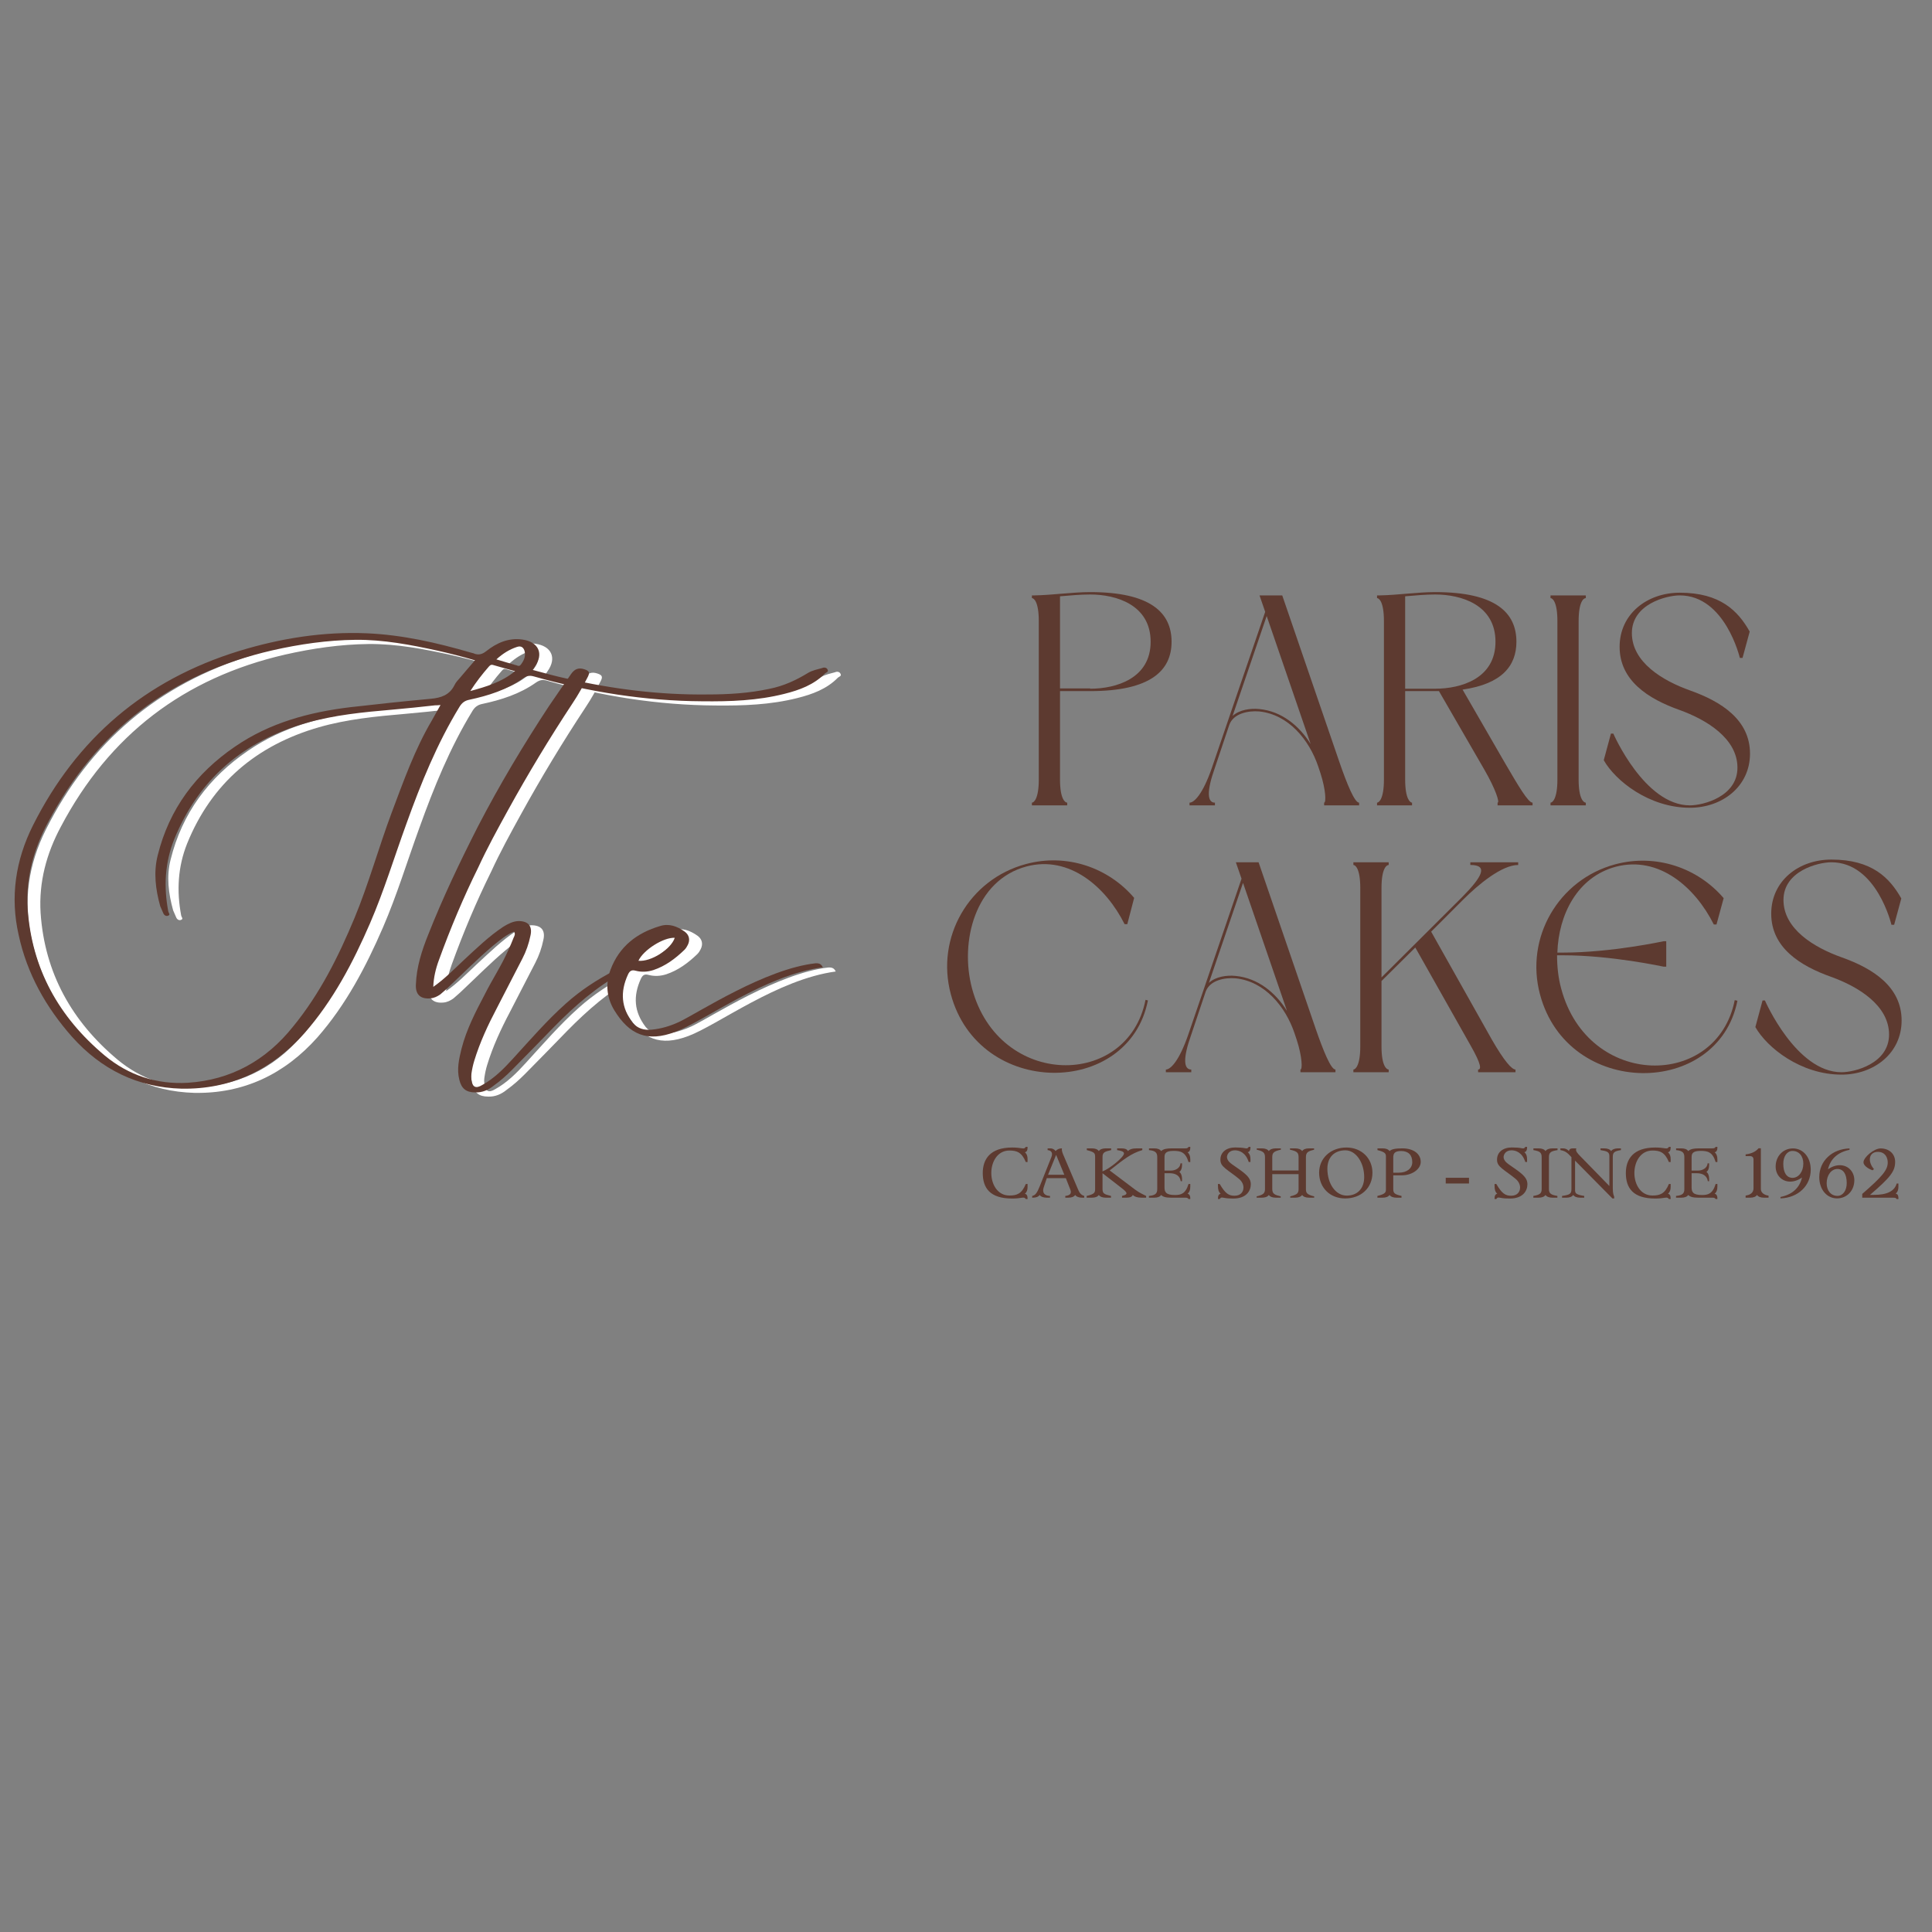 <svg xmlns="http://www.w3.org/2000/svg" width="375" viewBox="0 0 375 375" height="375" version="1.0"><rect x="0" y="0" width="375" height="375" fill="#808080" stroke="none"/><g fill="#5D3A30"><g><g><path d="M 8.594 -0.523 C 8.188 -0.523 7.199 -1.219 7.199 -4.992 L 7.199 -22.176 L 13.062 -22.176 C 24.789 -22.176 28.852 -26.184 28.852 -31.754 C 28.852 -37.387 24.789 -41.395 13.062 -41.395 C 9.695 -41.395 5.688 -40.812 2.266 -40.754 L 1.742 -40.754 L 1.742 -40.23 C 2.09 -40.23 3.078 -39.594 3.078 -35.762 L 3.078 -4.992 C 3.078 -1.219 2.09 -0.523 1.742 -0.523 L 1.742 0 L 8.594 0 Z M 7.199 -22.699 L 7.199 -40.578 C 9.23 -40.754 11.203 -40.93 13.062 -40.93 C 18.055 -40.93 24.789 -38.953 24.789 -31.754 C 24.789 -24.613 18.055 -22.641 13.062 -22.641 L 13.062 -22.699 Z M 7.199 -22.699" transform="translate(198.55 156.32)"/></g></g></g><g fill="#5D3A30"><g><g><path d="M 27.168 -6.211 C 28.215 -2.961 28.273 -0.523 27.867 -0.523 L 27.867 0 L 34.66 0 L 34.66 -0.523 C 33.789 -0.523 32.336 -4.062 30.828 -8.418 L 19.738 -40.754 L 15.328 -40.754 L 16.43 -37.562 L 6.094 -7.316 C 4.297 -2.09 2.613 -0.523 1.742 -0.523 L 1.742 0 L 6.676 0 L 6.676 -0.523 C 5.168 -0.523 5.051 -2.73 6.617 -7.141 L 9.461 -15.617 C 10.277 -17.879 13.18 -18.402 15.27 -18.23 C 20.957 -17.648 24.965 -12.715 26.703 -7.605 Z M 16.719 -36.75 L 25.254 -11.902 C 23.047 -15.441 19.621 -18.285 15.27 -18.695 C 13.586 -18.867 11.438 -18.578 10.102 -17.359 Z M 16.719 -36.75" transform="translate(229.143 156.32)"/></g></g></g><g fill="#5D3A30"><g><g><path d="M 18.344 -22.469 C 26.008 -23.57 28.793 -27.109 28.793 -31.754 C 28.793 -37.387 24.789 -41.395 13.004 -41.395 C 9.637 -41.395 5.688 -40.812 2.266 -40.754 L 1.742 -40.754 L 1.742 -40.23 C 2.09 -40.23 3.078 -39.594 3.078 -35.762 L 3.078 -4.992 C 3.078 -1.219 2.09 -0.523 1.742 -0.523 L 1.742 0 L 8.535 0 L 8.535 -0.523 C 8.188 -0.523 7.199 -1.219 7.199 -4.992 L 7.199 -22.176 L 13.758 -22.176 L 22.582 -6.91 C 24.73 -3.191 25.602 -0.523 25.137 -0.523 L 25.137 0 L 31.93 0 L 31.93 -0.523 C 31.059 -0.523 29.145 -3.832 26.59 -8.188 Z M 7.199 -40.578 C 9.23 -40.754 11.203 -40.93 13.004 -40.93 C 18.055 -40.93 24.73 -38.953 24.73 -31.754 C 24.73 -24.613 18.055 -22.641 13.004 -22.641 L 7.199 -22.641 Z M 7.199 -40.578" transform="translate(265.542 156.32)"/></g></g></g><g fill="#5D3A30"><g><g><path d="M 8.594 -40.754 L 1.742 -40.754 L 1.742 -40.23 C 2.09 -40.23 3.078 -39.594 3.078 -35.762 L 3.078 -4.992 C 3.078 -1.219 2.09 -0.523 1.742 -0.523 L 1.742 0 L 8.594 0 L 8.594 -0.523 C 8.188 -0.523 7.199 -1.219 7.199 -4.992 L 7.199 -35.762 C 7.199 -39.594 8.188 -40.23 8.594 -40.23 Z M 8.594 -40.754" transform="translate(299.213 156.32)"/></g></g></g><g fill="#5D3A30"><g><g><path d="M 18.461 0.465 C 24.73 0.465 30.129 -3.656 30.129 -10.043 C 30.129 -16.602 24.559 -20.145 18.52 -22.293 C 13.121 -24.207 7.199 -27.809 7.199 -33.438 C 7.199 -39.07 13.934 -40.754 16.488 -40.754 C 25.312 -40.754 28.156 -28.621 28.156 -28.621 L 28.68 -28.621 L 30.07 -33.73 C 27.809 -37.734 24.383 -41.277 16.488 -41.277 C 10.16 -41.277 4.82 -37.156 4.82 -30.77 C 4.82 -24.207 10.391 -20.668 16.43 -18.52 C 21.77 -16.602 27.691 -12.945 27.691 -7.316 C 27.691 -1.684 21.016 0 18.461 0 C 9.637 0 3.598 -13.934 3.598 -13.934 L 3.137 -13.934 L 1.742 -8.766 C 4.004 -4.762 10.566 0.465 18.461 0.465 Z M 18.461 0.465" transform="translate(309.546 156.32)"/></g></g></g><g fill="#5D3A30"><g><g><path d="M 2.496 -15.152 C 7.895 5.051 37.039 4.934 40.754 -13.934 L 40.289 -14.051 C 36.863 3.25 11.844 3.191 6.617 -16.254 C 4.18 -25.312 7.199 -37.27 17.184 -39.941 C 25.543 -42.148 32.625 -35.934 36.227 -28.738 L 36.75 -28.738 L 38.082 -33.844 C 33.09 -39.711 25.02 -42.555 17.066 -40.406 C 6.039 -37.445 -0.465 -26.184 2.496 -15.152 Z M 2.496 -15.152" transform="translate(182.057 208.12)"/></g></g></g><g fill="#5D3A30"><g><g><path d="M 27.168 -6.211 C 28.215 -2.961 28.273 -0.523 27.867 -0.523 L 27.867 0 L 34.66 0 L 34.66 -0.523 C 33.789 -0.523 32.336 -4.062 30.828 -8.418 L 19.738 -40.754 L 15.328 -40.754 L 16.43 -37.562 L 6.094 -7.316 C 4.297 -2.09 2.613 -0.523 1.742 -0.523 L 1.742 0 L 6.676 0 L 6.676 -0.523 C 5.168 -0.523 5.051 -2.73 6.617 -7.141 L 9.461 -15.617 C 10.277 -17.879 13.18 -18.402 15.27 -18.23 C 20.957 -17.648 24.965 -12.715 26.703 -7.605 Z M 16.719 -36.75 L 25.254 -11.902 C 23.047 -15.441 19.621 -18.285 15.27 -18.695 C 13.586 -18.867 11.438 -18.578 10.102 -17.359 Z M 16.719 -36.75" transform="translate(224.551 208.12)"/></g></g></g><g fill="#5D3A30"><g><g><path d="M 16.836 -27.285 L 23.105 -33.555 C 25.949 -36.398 30.535 -40.23 33.73 -40.23 L 33.73 -40.754 L 24.441 -40.754 L 24.441 -40.23 C 27.98 -40.23 26.762 -37.969 22.875 -34.02 L 7.199 -18.402 L 7.199 -35.762 C 7.199 -39.594 8.188 -40.23 8.594 -40.23 L 8.594 -40.754 L 1.742 -40.754 L 1.742 -40.23 C 2.09 -40.23 3.078 -39.594 3.078 -35.762 L 3.078 -4.992 C 3.078 -1.219 2.09 -0.523 1.742 -0.523 L 1.742 0 L 8.594 0 L 8.594 -0.523 C 8.188 -0.523 7.199 -1.219 7.199 -4.992 L 7.199 -17.707 L 13.758 -24.207 L 24.441 -5.281 C 26.703 -1.336 26.531 -0.523 25.949 -0.523 L 25.949 0 L 33.207 0 L 33.207 -0.523 C 32.512 -0.523 31.059 -2.09 28.621 -6.328 Z M 16.836 -27.285" transform="translate(260.95 208.12)"/></g></g></g><g fill="#5D3A30"><g><g><path d="M 2.496 -15.094 C 7.895 5.109 37.039 4.992 40.812 -13.875 L 40.289 -13.992 C 36.863 3.309 11.844 3.25 6.617 -16.195 C 6.039 -18.285 5.805 -20.492 5.805 -22.699 L 7.023 -22.699 C 16.312 -22.699 26.473 -20.492 26.473 -20.492 L 26.996 -20.492 L 26.996 -25.426 L 26.473 -25.426 C 26.473 -25.426 16.312 -23.223 7.023 -23.223 L 5.863 -23.223 C 6.094 -30.535 9.695 -37.852 17.184 -39.883 C 25.602 -42.09 32.625 -35.879 36.227 -28.68 L 36.75 -28.68 L 38.141 -33.789 C 33.148 -39.652 25.02 -42.496 17.066 -40.348 C 6.094 -37.387 -0.465 -26.125 2.496 -15.094 Z M 2.496 -15.094" transform="translate(296.42 208.12)"/></g></g></g><g fill="#5D3A30"><g><g><path d="M 18.461 0.465 C 24.73 0.465 30.129 -3.656 30.129 -10.043 C 30.129 -16.602 24.559 -20.145 18.52 -22.293 C 13.121 -24.207 7.199 -27.809 7.199 -33.438 C 7.199 -39.07 13.934 -40.754 16.488 -40.754 C 25.312 -40.754 28.156 -28.621 28.156 -28.621 L 28.68 -28.621 L 30.07 -33.73 C 27.809 -37.734 24.383 -41.277 16.488 -41.277 C 10.16 -41.277 4.82 -37.156 4.82 -30.77 C 4.82 -24.207 10.391 -20.668 16.43 -18.52 C 21.77 -16.602 27.691 -12.945 27.691 -7.316 C 27.691 -1.684 21.016 0 18.461 0 C 9.637 0 3.598 -13.934 3.598 -13.934 L 3.137 -13.934 L 1.742 -8.766 C 4.004 -4.762 10.566 0.465 18.461 0.465 Z M 18.461 0.465" transform="translate(338.973 208.12)"/></g></g></g><g fill="#FFF"><g><g><path d="M 13.195 3.434 C 18.859 9.762 25.906 13.254 34.402 13.496 C 43.98 13.676 51.934 9.883 58.32 2.711 C 63.863 -3.613 67.719 -10.965 71.035 -18.617 C 73.746 -24.883 75.734 -31.449 78.082 -37.898 C 80.914 -45.789 84.047 -53.5 88.387 -60.609 C 88.867 -61.395 89.41 -61.816 90.312 -61.996 C 93.988 -62.781 97.605 -63.926 100.738 -66.152 C 101.461 -66.637 102.004 -66.758 102.848 -66.516 C 113.512 -63.504 124.414 -61.758 135.562 -61.695 C 140.926 -61.637 146.227 -61.816 151.469 -63.141 C 154.359 -63.863 157.191 -64.891 159.359 -67.117 C 159.602 -67.301 160.082 -67.418 159.844 -67.84 C 159.66 -68.262 159.18 -68.324 158.758 -68.141 C 157.914 -67.902 156.949 -67.719 156.105 -67.238 C 153.758 -65.793 151.285 -64.648 148.516 -64.105 C 144.598 -63.262 140.621 -63.02 136.586 -63.02 C 127.367 -62.902 118.211 -64.047 109.234 -66.094 C 107.004 -66.574 104.836 -67.18 102.605 -67.781 C 102.785 -68.023 102.848 -68.141 102.965 -68.324 C 104.836 -70.914 103.75 -73.262 100.559 -73.684 C 97.906 -74.047 95.617 -73.023 93.629 -71.457 C 92.723 -70.734 92 -70.613 91.039 -71.035 C 90.855 -71.094 90.676 -71.094 90.555 -71.156 C 83.93 -73.082 77.301 -74.59 70.434 -74.891 C 61.938 -75.25 53.684 -73.926 45.609 -71.457 C 27.414 -65.852 14.098 -54.527 5.602 -37.598 C 2.23 -30.848 1.145 -23.738 2.832 -16.328 C 4.457 -8.797 8.133 -2.289 13.195 3.434 Z M 99.531 -72.238 C 100.375 -72.539 100.859 -72.117 101.039 -71.395 C 101.281 -70.371 100.859 -69.527 100.254 -68.746 C 100.074 -68.562 99.895 -68.504 99.652 -68.625 C 98.328 -68.984 97.004 -69.406 95.555 -69.828 C 96.82 -70.973 98.086 -71.758 99.531 -72.238 Z M 94.109 -68.445 C 94.289 -68.625 94.473 -68.867 94.895 -68.746 C 96.219 -68.383 97.605 -67.961 99.172 -67.539 C 96.52 -65.371 93.566 -64.527 90.496 -63.684 C 91.578 -65.371 92.785 -66.938 94.109 -68.445 Z M 8.496 -38.137 C 17.895 -55.973 32.414 -67.059 52.055 -71.578 C 57.359 -72.781 62.781 -73.566 68.203 -73.625 C 73.625 -73.684 78.926 -72.66 84.168 -71.516 C 86.578 -70.973 88.93 -70.371 91.398 -69.648 C 90.375 -68.445 89.41 -67.359 88.508 -66.273 C 88.145 -65.852 87.664 -65.371 87.422 -64.828 C 86.457 -62.902 84.832 -62.359 82.781 -62.176 C 77.602 -61.695 72.422 -61.152 67.238 -60.551 C 59.227 -59.586 51.574 -57.539 44.824 -52.898 C 37.234 -47.719 32.055 -40.789 29.824 -31.812 C 28.98 -28.5 29.402 -25.184 30.305 -21.93 C 30.488 -21.449 30.727 -21.027 30.906 -20.547 C 31.09 -20.125 31.512 -19.883 31.934 -20.125 C 32.293 -20.305 31.934 -20.605 31.871 -20.906 C 30.969 -25.668 31.211 -30.367 33.016 -34.883 C 37.777 -46.633 46.512 -53.984 58.621 -57.477 C 64.105 -59.043 69.707 -59.586 75.371 -60.07 C 78.145 -60.309 80.914 -60.609 83.688 -60.914 C 83.988 -60.914 84.289 -60.914 84.711 -60.973 C 84.109 -59.887 83.566 -58.926 83.023 -57.961 C 79.711 -52.355 77.543 -46.211 75.25 -40.125 C 72.723 -33.379 70.793 -26.328 68.023 -19.641 C 64.891 -12.109 61.273 -4.879 56.094 1.445 C 50.852 8.012 44.043 11.809 35.668 12.352 C 29.645 12.711 24.16 10.906 19.52 7.051 C 10.664 -0.363 5.363 -9.762 4.578 -21.449 C 4.219 -27.414 5.723 -32.957 8.496 -38.137 Z M 8.496 -38.137" transform="translate(3.3 198.629)"/></g></g></g><g fill="#FFF"><g><g><path d="M 36.691 -9.398 C 33.316 -7.652 30.184 -5.602 27.352 -3.074 C 23.617 0.242 20.363 4.035 16.992 7.711 C 15.242 9.641 13.375 11.508 11.086 12.773 C 9.82 13.555 9.156 13.195 8.977 11.809 C 8.918 11.387 8.918 10.965 8.977 10.543 C 9.098 9.699 9.277 8.855 9.52 8.074 C 10.605 4.52 12.172 1.145 13.918 -2.168 C 15.543 -5.363 17.23 -8.555 18.859 -11.75 C 19.582 -13.133 20.125 -14.699 20.426 -16.207 C 20.848 -18.074 20.004 -19.039 18.074 -19.039 C 16.992 -18.98 16.086 -18.496 15.184 -17.953 C 12.352 -16.086 9.883 -13.676 7.41 -11.387 C 5.543 -9.641 3.734 -7.773 1.566 -6.266 C 1.625 -8.074 2.047 -9.82 2.652 -11.449 C 4.879 -17.594 7.41 -23.617 10.301 -29.461 C 12.051 -33.258 14.039 -36.871 16.027 -40.488 C 19.941 -47.598 24.16 -54.586 28.617 -61.336 C 29.703 -62.961 30.668 -64.707 31.57 -66.457 C 31.992 -67.301 31.812 -67.602 30.906 -67.902 C 29.824 -68.262 29.039 -68.023 28.316 -66.996 C 26.871 -64.891 25.426 -62.84 24.039 -60.793 C 19.039 -53.199 14.398 -45.43 10.242 -37.414 C 6.746 -30.547 3.434 -23.617 0.602 -16.449 C -0.664 -13.316 -1.688 -10.121 -1.809 -6.746 C -1.93 -4.758 -0.902 -3.855 1.023 -4.035 C 1.746 -4.098 2.352 -4.398 2.953 -4.82 C 3.555 -5.363 4.156 -5.844 4.699 -6.387 C 7.531 -9.039 10.242 -11.809 13.195 -14.277 C 14.461 -15.305 15.727 -16.387 17.23 -16.992 C 17.531 -16.57 17.352 -16.207 17.172 -15.844 C 16.871 -15.062 16.508 -14.219 16.148 -13.438 C 14.82 -10.422 13.016 -7.711 11.566 -4.82 C 9.762 -1.387 8.012 1.988 7.051 5.723 C 6.566 7.711 6.086 9.699 6.629 11.809 C 7.051 13.496 7.953 14.219 9.699 14.219 C 11.086 14.277 12.289 13.738 13.316 12.895 C 14.582 11.988 15.727 10.965 16.809 9.883 C 19.582 7.051 22.352 4.277 25.125 1.387 C 29.039 -2.59 33.199 -6.207 38.078 -8.918 C 38.379 -9.098 38.801 -9.219 38.68 -9.699 C 37.715 -9.883 37.715 -9.883 36.691 -9.398 Z M 36.691 -9.398" transform="translate(85.042 198.629)"/></g></g></g><g fill="#FFF"><g><g><path d="M 11.566 2.469 C 17.23 0.363 28.918 -8.555 40.188 -10.062 C 39.824 -10.844 39.281 -10.844 38.801 -10.844 C 28.98 -9.762 16.086 -1.266 12.289 0.543 C 10.605 1.324 8.855 1.867 6.93 2.047 C 5.543 2.168 4.277 1.867 3.312 0.723 C 1.023 -2.23 0.844 -5.301 2.352 -8.617 C 2.652 -9.277 3.012 -9.641 3.855 -9.398 C 5 -9.098 6.145 -9.156 7.289 -9.52 C 9.641 -10.301 11.566 -11.75 13.316 -13.438 C 13.617 -13.738 13.797 -14.039 13.977 -14.398 C 14.461 -15.363 14.277 -16.328 13.375 -16.992 C 11.93 -18.016 10.363 -18.617 8.617 -18.074 C 4.098 -16.75 0.664 -14.098 -1.023 -9.578 C -2.047 -6.809 -1.746 -4.156 -0.301 -1.746 C 2.652 3.074 6.145 4.52 11.566 2.469 Z M 11.449 -15.785 C 10.723 -13.555 6.809 -11.086 4.398 -11.328 C 5.363 -13.438 9.277 -15.906 11.449 -15.785 Z M 11.449 -15.785" transform="translate(122.028 198.629)"/></g></g></g><g fill="#5D3A30"><g><g><path d="M 13.195 3.434 C 18.859 9.762 25.906 13.254 34.402 13.496 C 43.98 13.676 51.934 9.883 58.32 2.711 C 63.863 -3.613 67.719 -10.965 71.035 -18.617 C 73.746 -24.883 75.734 -31.449 78.082 -37.898 C 80.914 -45.789 84.047 -53.5 88.387 -60.609 C 88.867 -61.395 89.41 -61.816 90.312 -61.996 C 93.988 -62.781 97.605 -63.926 100.738 -66.152 C 101.461 -66.637 102.004 -66.758 102.848 -66.516 C 113.512 -63.504 124.414 -61.758 135.562 -61.695 C 140.926 -61.637 146.227 -61.816 151.469 -63.141 C 154.359 -63.863 157.191 -64.891 159.359 -67.117 C 159.602 -67.301 160.082 -67.418 159.844 -67.84 C 159.66 -68.262 159.18 -68.324 158.758 -68.141 C 157.914 -67.902 156.949 -67.719 156.105 -67.238 C 153.758 -65.793 151.285 -64.648 148.516 -64.105 C 144.598 -63.262 140.621 -63.02 136.586 -63.02 C 127.367 -62.902 118.211 -64.047 109.234 -66.094 C 107.004 -66.574 104.836 -67.18 102.605 -67.781 C 102.785 -68.023 102.848 -68.141 102.965 -68.324 C 104.836 -70.914 103.75 -73.262 100.559 -73.684 C 97.906 -74.047 95.617 -73.023 93.629 -71.457 C 92.723 -70.734 92 -70.613 91.039 -71.035 C 90.855 -71.094 90.676 -71.094 90.555 -71.156 C 83.93 -73.082 77.301 -74.59 70.434 -74.891 C 61.938 -75.25 53.684 -73.926 45.609 -71.457 C 27.414 -65.852 14.098 -54.527 5.602 -37.598 C 2.23 -30.848 1.145 -23.738 2.832 -16.328 C 4.457 -8.797 8.133 -2.289 13.195 3.434 Z M 99.531 -72.238 C 100.375 -72.539 100.859 -72.117 101.039 -71.395 C 101.281 -70.371 100.859 -69.527 100.254 -68.746 C 100.074 -68.562 99.895 -68.504 99.652 -68.625 C 98.328 -68.984 97.004 -69.406 95.555 -69.828 C 96.82 -70.973 98.086 -71.758 99.531 -72.238 Z M 94.109 -68.445 C 94.289 -68.625 94.473 -68.867 94.895 -68.746 C 96.219 -68.383 97.605 -67.961 99.172 -67.539 C 96.52 -65.371 93.566 -64.527 90.496 -63.684 C 91.578 -65.371 92.785 -66.938 94.109 -68.445 Z M 8.496 -38.137 C 17.895 -55.973 32.414 -67.059 52.055 -71.578 C 57.359 -72.781 62.781 -73.566 68.203 -73.625 C 73.625 -73.684 78.926 -72.66 84.168 -71.516 C 86.578 -70.973 88.93 -70.371 91.398 -69.648 C 90.375 -68.445 89.41 -67.359 88.508 -66.273 C 88.145 -65.852 87.664 -65.371 87.422 -64.828 C 86.457 -62.902 84.832 -62.359 82.781 -62.176 C 77.602 -61.695 72.422 -61.152 67.238 -60.551 C 59.227 -59.586 51.574 -57.539 44.824 -52.898 C 37.234 -47.719 32.055 -40.789 29.824 -31.812 C 28.98 -28.5 29.402 -25.184 30.305 -21.93 C 30.488 -21.449 30.727 -21.027 30.906 -20.547 C 31.09 -20.125 31.512 -19.883 31.934 -20.125 C 32.293 -20.305 31.934 -20.605 31.871 -20.906 C 30.969 -25.668 31.211 -30.367 33.016 -34.883 C 37.777 -46.633 46.512 -53.984 58.621 -57.477 C 64.105 -59.043 69.707 -59.586 75.371 -60.07 C 78.145 -60.309 80.914 -60.609 83.688 -60.914 C 83.988 -60.914 84.289 -60.914 84.711 -60.973 C 84.109 -59.887 83.566 -58.926 83.023 -57.961 C 79.711 -52.355 77.543 -46.211 75.25 -40.125 C 72.723 -33.379 70.793 -26.328 68.023 -19.641 C 64.891 -12.109 61.273 -4.879 56.094 1.445 C 50.852 8.012 44.043 11.809 35.668 12.352 C 29.645 12.711 24.16 10.906 19.52 7.051 C 10.664 -0.363 5.363 -9.762 4.578 -21.449 C 4.219 -27.414 5.723 -32.957 8.496 -38.137 Z M 8.496 -38.137" transform="translate(.792 197.814)"/></g></g></g><g fill="#5D3A30"><g><g><path d="M 36.691 -9.398 C 33.316 -7.652 30.184 -5.602 27.352 -3.074 C 23.617 0.242 20.363 4.035 16.992 7.711 C 15.242 9.641 13.375 11.508 11.086 12.773 C 9.82 13.555 9.156 13.195 8.977 11.809 C 8.918 11.387 8.918 10.965 8.977 10.543 C 9.098 9.699 9.277 8.855 9.52 8.074 C 10.605 4.52 12.172 1.145 13.918 -2.168 C 15.543 -5.363 17.23 -8.555 18.859 -11.75 C 19.582 -13.133 20.125 -14.699 20.426 -16.207 C 20.848 -18.074 20.004 -19.039 18.074 -19.039 C 16.992 -18.98 16.086 -18.496 15.184 -17.953 C 12.352 -16.086 9.883 -13.676 7.41 -11.387 C 5.543 -9.641 3.734 -7.773 1.566 -6.266 C 1.625 -8.074 2.047 -9.82 2.652 -11.449 C 4.879 -17.594 7.41 -23.617 10.301 -29.461 C 12.051 -33.258 14.039 -36.871 16.027 -40.488 C 19.941 -47.598 24.16 -54.586 28.617 -61.336 C 29.703 -62.961 30.668 -64.707 31.57 -66.457 C 31.992 -67.301 31.812 -67.602 30.906 -67.902 C 29.824 -68.262 29.039 -68.023 28.316 -66.996 C 26.871 -64.891 25.426 -62.84 24.039 -60.793 C 19.039 -53.199 14.398 -45.43 10.242 -37.414 C 6.746 -30.547 3.434 -23.617 0.602 -16.449 C -0.664 -13.316 -1.688 -10.121 -1.809 -6.746 C -1.93 -4.758 -0.902 -3.855 1.023 -4.035 C 1.746 -4.098 2.352 -4.398 2.953 -4.82 C 3.555 -5.363 4.156 -5.844 4.699 -6.387 C 7.531 -9.039 10.242 -11.809 13.195 -14.277 C 14.461 -15.305 15.727 -16.387 17.23 -16.992 C 17.531 -16.57 17.352 -16.207 17.172 -15.844 C 16.871 -15.062 16.508 -14.219 16.148 -13.438 C 14.82 -10.422 13.016 -7.711 11.566 -4.82 C 9.762 -1.387 8.012 1.988 7.051 5.723 C 6.566 7.711 6.086 9.699 6.629 11.809 C 7.051 13.496 7.953 14.219 9.699 14.219 C 11.086 14.277 12.289 13.738 13.316 12.895 C 14.582 11.988 15.727 10.965 16.809 9.883 C 19.582 7.051 22.352 4.277 25.125 1.387 C 29.039 -2.59 33.199 -6.207 38.078 -8.918 C 38.379 -9.098 38.801 -9.219 38.68 -9.699 C 37.715 -9.883 37.715 -9.883 36.691 -9.398 Z M 36.691 -9.398" transform="translate(82.535 197.814)"/></g></g></g><g fill="#5D3A30"><g><g><path d="M 11.566 2.469 C 17.23 0.363 28.918 -8.555 40.188 -10.062 C 39.824 -10.844 39.281 -10.844 38.801 -10.844 C 28.98 -9.762 16.086 -1.266 12.289 0.543 C 10.605 1.324 8.855 1.867 6.93 2.047 C 5.543 2.168 4.277 1.867 3.312 0.723 C 1.023 -2.23 0.844 -5.301 2.352 -8.617 C 2.652 -9.277 3.012 -9.641 3.855 -9.398 C 5 -9.098 6.145 -9.156 7.289 -9.52 C 9.641 -10.301 11.566 -11.75 13.316 -13.438 C 13.617 -13.738 13.797 -14.039 13.977 -14.398 C 14.461 -15.363 14.277 -16.328 13.375 -16.992 C 11.93 -18.016 10.363 -18.617 8.617 -18.074 C 4.098 -16.75 0.664 -14.098 -1.023 -9.578 C -2.047 -6.809 -1.746 -4.156 -0.301 -1.746 C 2.652 3.074 6.145 4.52 11.566 2.469 Z M 11.449 -15.785 C 10.723 -13.555 6.809 -11.086 4.398 -11.328 C 5.363 -13.438 9.277 -15.906 11.449 -15.785 Z M 11.449 -15.785" transform="translate(119.52 197.814)"/></g></g></g><g fill="#5D3A30"><g><g><path d="M 9.426 0.258 L 9.426 0.109 C 9.426 -0.406 9.234 -0.707 8.895 -0.758 C 9.277 -1.07 9.426 -1.492 9.426 -2.09 L 9.426 -2.656 L 9.086 -2.656 C 8.285 -0.73 7.336 -0.422 5.898 -0.422 C 3.566 -0.422 2.387 -2.633 2.387 -4.789 C 2.387 -6.945 3.566 -9.152 5.898 -9.152 C 7.309 -9.152 8.285 -8.844 9.086 -6.918 L 9.426 -6.918 L 9.426 -7.5 C 9.426 -8.016 9.316 -8.449 8.895 -8.828 C 9.207 -8.855 9.426 -9.141 9.426 -9.684 L 9.426 -9.859 L 9.086 -9.859 C 8.922 -9.602 8.773 -9.52 8.395 -9.574 C 7.758 -9.668 7.309 -9.738 6.43 -9.738 C 2.129 -9.738 0.73 -7.434 0.73 -4.789 C 0.73 -1.871 2.129 0.164 6.43 0.164 C 7.309 0.164 7.758 0.094 8.395 0 C 8.789 -0.055 8.922 0.027 9.086 0.258 Z M 9.426 0.258" transform="translate(190.024 232.47)"/></g></g></g><g fill="#5D3A30"><g><g><path d="M 0.27 0 C 0.949 0 1.383 -0.191 1.613 -0.527 C 1.844 -0.191 2.348 0 2.957 0 L 3.621 0 L 3.621 -0.34 C 2.875 -0.352 1.98 -0.719 2.414 -2.035 L 2.996 -3.785 L 6.699 -3.785 L 7.582 -1.531 C 7.906 -0.691 7.309 -0.406 6.59 -0.34 L 6.59 0 L 7.176 0 C 7.84 0 8.285 -0.191 8.516 -0.527 C 8.746 -0.191 9.234 0 9.859 0 L 10.266 0 L 10.266 -0.34 C 9.492 -0.57 9.277 -1.113 8.965 -1.844 L 6.266 -8.176 C 6.062 -8.652 5.859 -9.102 5.941 -9.574 C 5.289 -9.574 4.895 -9.277 4.719 -9.047 C 4.488 -9.383 4.055 -9.574 3.73 -9.574 L 3.16 -9.574 L 3.16 -9.234 C 3.918 -9.168 4.203 -8.652 3.891 -7.879 L 1.641 -2.238 C 1.098 -0.883 0.758 -0.461 0.164 -0.34 L 0.164 0 Z M 4.812 -8.312 L 6.402 -4.449 L 3.242 -4.449 Z M 4.812 -8.312" transform="translate(200.182 232.47)"/></g></g></g><g fill="#5D3A30"><g><g><path d="M 4.762 -5.289 C 7.566 -7.5 8.938 -8.598 11.094 -9.234 L 11.094 -9.574 L 10.035 -9.574 C 9.141 -9.574 8.652 -9.383 8.285 -9.047 C 8.191 -9.383 7.73 -9.574 7.078 -9.574 L 6.211 -9.574 L 6.211 -9.234 C 7.051 -9.102 7.539 -8.949 7.539 -8.57 C 7.539 -7.906 4.855 -5.684 3.375 -5.098 L 3.375 -7.867 C 3.375 -8.773 3.73 -8.938 5.047 -9.234 L 5.047 -9.574 L 4 -9.574 C 3.363 -9.574 2.887 -9.383 2.656 -9.047 C 2.426 -9.383 1.98 -9.574 1.316 -9.574 L 0.324 -9.574 L 0.324 -9.234 C 1.789 -8.855 1.938 -8.652 1.938 -7.934 L 1.938 -1.707 C 1.938 -1.016 1.844 -0.691 0.297 -0.34 L 0.297 0 L 1.316 0 C 1.98 0 2.426 -0.191 2.656 -0.527 C 2.887 -0.191 3.375 0 4 0 L 5.02 0 L 5.02 -0.34 C 3.688 -0.664 3.375 -0.801 3.375 -1.707 L 3.375 -4.746 L 6.387 -2.414 C 8.055 -1.125 8.68 -0.707 7.16 -0.34 L 7.16 0 L 8.027 0 C 8.707 0 9.141 -0.191 9.234 -0.527 C 9.602 -0.191 10.117 0 10.984 0 L 11.84 0 L 11.84 -0.34 C 11.406 -0.57 10.578 -0.91 9.711 -1.559 Z M 4.762 -5.289" transform="translate(210.624 232.47)"/></g></g></g><g fill="#5D3A30"><g><g><path d="M 8.34 0.258 L 8.34 0.109 C 8.34 -0.422 8.109 -0.719 7.812 -0.758 C 8.164 -1.07 8.34 -1.465 8.34 -2.156 L 8.34 -2.656 L 8 -2.656 C 7.418 -0.73 6.496 -0.516 5.344 -0.516 C 3.566 -0.516 3.336 -1.141 3.336 -2.008 L 3.336 -4.746 L 4.395 -4.746 C 5.465 -4.746 6.348 -4.258 6.484 -3.199 L 6.738 -3.199 L 6.738 -3.66 C 6.738 -4.246 6.551 -4.762 6.211 -5.004 C 6.551 -5.234 6.738 -5.695 6.738 -6.348 L 6.738 -6.672 L 6.441 -6.672 C 6.402 -5.777 5.453 -5.262 4.625 -5.262 L 3.336 -5.262 L 3.336 -7.824 C 3.336 -8.488 3.457 -9.086 5.086 -9.086 C 6.496 -9.086 7.418 -8.844 8 -6.918 L 8.34 -6.918 L 8.34 -7.434 C 8.34 -8.109 8.164 -8.504 7.812 -8.828 C 8.176 -8.871 8.34 -9.234 8.34 -9.684 L 8.34 -9.859 L 8 -9.859 C 7.824 -9.574 7.648 -9.574 7.281 -9.574 L 4.801 -9.574 C 3.73 -9.574 3.121 -9.453 2.684 -9.047 C 2.453 -9.383 2.02 -9.574 1.344 -9.574 L 0.324 -9.574 L 0.324 -9.234 C 1.641 -9.113 1.926 -8.68 1.926 -7.867 L 1.926 -1.707 C 1.926 -0.91 1.684 -0.461 0.312 -0.34 L 0.312 0 L 1.344 0 C 2.02 0 2.453 -0.191 2.684 -0.527 C 3.012 -0.191 3.527 0 4.598 0 L 7.281 0 C 7.648 0 7.824 0 8 0.258 Z M 8.34 0.258" transform="translate(222.694 232.47)"/></g></g></g><g fill="#5D3A30"><g><g><path d="M 0.895 0.258 C 1.113 -0.055 1.207 -0.082 1.734 0.027 C 2.332 0.148 2.887 0.164 3.555 0.164 C 6.102 0.164 6.93 -1.383 6.93 -2.59 C 6.93 -3.363 6.605 -3.934 5.789 -4.652 C 4.789 -5.531 3.309 -6.375 2.781 -6.902 C 2.562 -7.121 2.305 -7.5 2.305 -7.867 C 2.305 -8.367 2.711 -9.195 3.84 -9.195 C 4.652 -9.195 5.914 -8.816 6.523 -6.93 L 6.863 -6.93 L 6.863 -7.445 C 6.863 -7.961 6.793 -8.434 6.332 -8.844 C 6.699 -8.883 6.863 -9.25 6.863 -9.695 L 6.863 -9.859 L 6.523 -9.859 C 6.332 -9.562 6.238 -9.508 5.738 -9.613 C 5.355 -9.695 4.719 -9.75 3.906 -9.75 C 2.211 -9.75 1.031 -8.844 1.031 -7.391 C 1.031 -6.715 1.262 -6.277 1.992 -5.668 C 2.711 -5.07 3.785 -4.379 4.691 -3.605 C 5.234 -3.145 5.508 -2.523 5.508 -1.98 C 5.508 -1.141 4.965 -0.379 3.785 -0.379 C 2.656 -0.379 1.992 -0.785 0.895 -2.656 L 0.555 -2.656 L 0.555 -2.32 C 0.555 -1.547 0.68 -1.113 1.086 -0.758 C 0.773 -0.719 0.555 -0.434 0.555 0.109 L 0.555 0.258 Z M 0.895 0.258" transform="translate(235.85 232.47)"/></g></g></g><g fill="#5D3A30"><g><g><path d="M 9.859 -7.867 C 9.859 -8.855 10.348 -9.031 11.445 -9.316 L 11.445 -9.574 L 10.469 -9.574 C 9.805 -9.574 9.359 -9.383 9.129 -9.047 C 8.895 -9.383 8.395 -9.574 7.785 -9.574 L 6.766 -9.574 L 6.766 -9.316 C 8.055 -9.02 8.434 -8.801 8.434 -7.867 L 8.434 -5.277 L 3.324 -5.277 L 3.324 -7.867 C 3.324 -8.762 3.676 -9.02 4.992 -9.316 L 4.992 -9.574 L 4 -9.574 C 3.375 -9.574 2.887 -9.383 2.656 -9.047 C 2.426 -9.383 1.965 -9.574 1.316 -9.574 L 0.312 -9.574 L 0.312 -9.316 C 1.52 -9.02 1.914 -8.773 1.914 -7.867 L 1.914 -1.707 C 1.914 -0.883 1.613 -0.555 0.297 -0.258 L 0.297 0 L 1.316 0 C 1.953 0 2.426 -0.191 2.656 -0.527 C 2.887 -0.191 3.363 0 4 0 L 4.965 0 L 4.965 -0.258 C 3.824 -0.543 3.324 -0.707 3.324 -1.707 L 3.324 -4.57 L 8.434 -4.57 L 8.434 -1.707 C 8.434 -0.84 8.164 -0.598 6.82 -0.258 L 6.82 0 L 7.785 0 C 8.395 0 8.895 -0.191 9.129 -0.527 C 9.359 -0.191 9.805 0 10.469 0 L 11.461 0 L 11.461 -0.258 C 10.008 -0.598 9.859 -0.961 9.859 -1.707 Z M 9.859 -7.867" transform="translate(243.62 232.47)"/></g></g></g><g fill="#5D3A30"><g><g><path d="M 5.711 0.148 C 8.816 0.148 11.012 -1.914 11.012 -4.84 C 11.012 -7.648 8.883 -9.738 5.969 -9.738 C 2.914 -9.738 0.664 -7.676 0.664 -4.855 C 0.664 -1.953 2.766 0.148 5.711 0.148 Z M 6.008 -0.406 C 3.879 -0.406 2.266 -2.684 2.266 -5.629 C 2.266 -7.812 3.582 -9.195 5.766 -9.195 C 7.785 -9.195 9.41 -6.848 9.41 -3.988 C 9.41 -1.777 8.098 -0.406 6.008 -0.406 Z M 6.008 -0.406" transform="translate(255.378 232.47)"/></g></g></g><g fill="#5D3A30"><g><g><path d="M 1.316 0 C 1.938 0 2.414 -0.176 2.656 -0.527 C 2.887 -0.191 3.375 0 4 0 L 4.977 0 L 4.977 -0.34 C 3.605 -0.664 3.375 -0.883 3.375 -1.707 L 3.375 -4.34 L 5.047 -4.34 C 7.012 -4.34 8.707 -5.52 8.707 -6.957 C 8.707 -8.504 7.297 -9.574 5.152 -9.574 C 3.73 -9.574 3.051 -9.41 2.656 -9.047 C 2.414 -9.398 1.938 -9.574 1.316 -9.574 L 0.312 -9.574 L 0.312 -9.234 C 1.953 -8.828 1.953 -8.488 1.953 -7.867 L 1.953 -1.707 C 1.953 -1.098 1.953 -0.73 0.297 -0.34 L 0.297 0 Z M 3.375 -7.742 C 3.375 -8.488 3.539 -9.059 4.895 -9.059 C 6.293 -9.059 7.066 -8.301 7.066 -6.891 C 7.066 -5.684 6.02 -4.855 4.461 -4.855 L 3.375 -4.855 Z M 3.375 -7.742" transform="translate(267.055 232.47)"/></g></g></g><g fill="#5D3A30"><g><g><path d="M 4.84 -2.754 L 4.84 -3.863 L 0.324 -3.863 L 0.324 -2.754 Z M 4.84 -2.754" transform="translate(280.291 232.47)"/></g></g></g><g fill="#5D3A30"><g><g><path d="M 0.895 0.258 C 1.113 -0.055 1.207 -0.082 1.734 0.027 C 2.332 0.148 2.887 0.164 3.555 0.164 C 6.102 0.164 6.93 -1.383 6.93 -2.59 C 6.93 -3.363 6.605 -3.934 5.789 -4.652 C 4.789 -5.531 3.309 -6.375 2.781 -6.902 C 2.562 -7.121 2.305 -7.5 2.305 -7.867 C 2.305 -8.367 2.711 -9.195 3.84 -9.195 C 4.652 -9.195 5.914 -8.816 6.523 -6.93 L 6.863 -6.93 L 6.863 -7.445 C 6.863 -7.961 6.793 -8.434 6.332 -8.844 C 6.699 -8.883 6.863 -9.25 6.863 -9.695 L 6.863 -9.859 L 6.523 -9.859 C 6.332 -9.562 6.238 -9.508 5.738 -9.613 C 5.355 -9.695 4.719 -9.75 3.906 -9.75 C 2.211 -9.75 1.031 -8.844 1.031 -7.391 C 1.031 -6.715 1.262 -6.277 1.992 -5.668 C 2.711 -5.07 3.785 -4.379 4.691 -3.605 C 5.234 -3.145 5.508 -2.523 5.508 -1.98 C 5.508 -1.141 4.965 -0.379 3.785 -0.379 C 2.656 -0.379 1.992 -0.785 0.895 -2.656 L 0.555 -2.656 L 0.555 -2.32 C 0.555 -1.547 0.68 -1.113 1.086 -0.758 C 0.773 -0.719 0.555 -0.434 0.555 0.109 L 0.555 0.258 Z M 0.895 0.258" transform="translate(289.54 232.47)"/></g></g></g><g fill="#5D3A30"><g><g><path d="M 5.004 -9.574 L 4.016 -9.574 C 3.391 -9.574 2.902 -9.383 2.672 -9.047 C 2.441 -9.383 1.98 -9.574 1.328 -9.574 L 0.324 -9.574 L 0.324 -9.234 C 1.465 -9.031 1.926 -8.844 1.926 -7.867 L 1.926 -1.707 C 1.926 -0.922 1.684 -0.555 0.312 -0.34 L 0.312 0 L 1.328 0 C 1.965 0 2.441 -0.191 2.672 -0.527 C 2.902 -0.191 3.375 0 4.016 0 L 4.977 0 L 4.977 -0.34 C 3.66 -0.555 3.336 -0.855 3.336 -1.707 L 3.336 -7.867 C 3.336 -8.828 3.758 -9.031 5.004 -9.234 Z M 5.004 -9.574" transform="translate(297.311 232.47)"/></g></g></g><g fill="#5D3A30"><g><g><path d="M 11.977 -9.574 L 11.418 -9.574 C 10.797 -9.574 10.309 -9.383 10.078 -9.047 C 9.848 -9.383 9.383 -9.574 8.734 -9.574 L 8.016 -9.574 L 8.016 -9.234 C 9.316 -9.031 9.738 -8.855 9.738 -8.055 L 9.738 -2.266 L 4.027 -8.125 C 3.594 -8.57 3.094 -9.074 3.324 -9.574 L 2.617 -9.574 C 2.184 -9.574 1.938 -9.383 1.887 -9.047 C 1.602 -9.383 1.207 -9.574 0.719 -9.574 L 0.23 -9.574 L 0.23 -9.234 C 1.234 -9.047 1.586 -8.719 2.375 -7.867 L 2.375 -1.641 C 2.375 -0.73 2.008 -0.543 0.555 -0.34 L 0.555 0 L 1.383 0 C 2.008 0 2.453 -0.164 2.727 -0.527 C 2.957 -0.191 3.402 0 4.07 0 L 4.855 0 L 4.855 -0.34 C 3.172 -0.598 3.078 -0.895 3.078 -1.531 L 3.078 -7.188 L 10.332 0.148 L 10.672 0.148 L 10.672 -0.191 C 10.402 -0.812 10.402 -1.438 10.402 -2.074 L 10.402 -7.895 C 10.402 -8.734 10.633 -9.02 11.977 -9.234 Z M 11.977 -9.574" transform="translate(302.64 232.47)"/></g></g></g><g fill="#5D3A30"><g><g><path d="M 9.426 0.258 L 9.426 0.109 C 9.426 -0.406 9.234 -0.707 8.895 -0.758 C 9.277 -1.07 9.426 -1.492 9.426 -2.09 L 9.426 -2.656 L 9.086 -2.656 C 8.285 -0.73 7.336 -0.422 5.898 -0.422 C 3.566 -0.422 2.387 -2.633 2.387 -4.789 C 2.387 -6.945 3.566 -9.152 5.898 -9.152 C 7.309 -9.152 8.285 -8.844 9.086 -6.918 L 9.426 -6.918 L 9.426 -7.5 C 9.426 -8.016 9.316 -8.449 8.895 -8.828 C 9.207 -8.855 9.426 -9.141 9.426 -9.684 L 9.426 -9.859 L 9.086 -9.859 C 8.922 -9.602 8.773 -9.52 8.395 -9.574 C 7.758 -9.668 7.309 -9.738 6.43 -9.738 C 2.129 -9.738 0.73 -7.434 0.73 -4.789 C 0.73 -1.871 2.129 0.164 6.43 0.164 C 7.309 0.164 7.758 0.094 8.395 0 C 8.789 -0.055 8.922 0.027 9.086 0.258 Z M 9.426 0.258" transform="translate(314.846 232.47)"/></g></g></g><g fill="#5D3A30"><g><g><path d="M 8.34 0.258 L 8.34 0.109 C 8.34 -0.422 8.109 -0.719 7.812 -0.758 C 8.164 -1.07 8.34 -1.465 8.34 -2.156 L 8.34 -2.656 L 8 -2.656 C 7.418 -0.73 6.496 -0.516 5.344 -0.516 C 3.566 -0.516 3.336 -1.141 3.336 -2.008 L 3.336 -4.746 L 4.395 -4.746 C 5.465 -4.746 6.348 -4.258 6.484 -3.199 L 6.738 -3.199 L 6.738 -3.66 C 6.738 -4.246 6.551 -4.762 6.211 -5.004 C 6.551 -5.234 6.738 -5.695 6.738 -6.348 L 6.738 -6.672 L 6.441 -6.672 C 6.402 -5.777 5.453 -5.262 4.625 -5.262 L 3.336 -5.262 L 3.336 -7.824 C 3.336 -8.488 3.457 -9.086 5.086 -9.086 C 6.496 -9.086 7.418 -8.844 8 -6.918 L 8.34 -6.918 L 8.34 -7.434 C 8.34 -8.109 8.164 -8.504 7.812 -8.828 C 8.176 -8.871 8.34 -9.234 8.34 -9.684 L 8.34 -9.859 L 8 -9.859 C 7.824 -9.574 7.648 -9.574 7.281 -9.574 L 4.801 -9.574 C 3.73 -9.574 3.121 -9.453 2.684 -9.047 C 2.453 -9.383 2.02 -9.574 1.344 -9.574 L 0.324 -9.574 L 0.324 -9.234 C 1.641 -9.113 1.926 -8.68 1.926 -7.867 L 1.926 -1.707 C 1.926 -0.91 1.684 -0.461 0.312 -0.34 L 0.312 0 L 1.344 0 C 2.02 0 2.453 -0.191 2.684 -0.527 C 3.012 -0.191 3.527 0 4.598 0 L 7.281 0 C 7.648 0 7.824 0 8 0.258 Z M 8.34 0.258" transform="translate(325.004 232.47)"/></g></g></g><g fill="#5D3A30"><g><g><path d="M 1.531 0 C 2.211 0 2.645 -0.191 2.875 -0.527 C 3.105 -0.191 3.594 0 4.219 0 L 5.113 0 L 5.113 -0.395 C 4.176 -0.527 3.621 -1.031 3.621 -1.684 L 3.621 -9.59 L 3.172 -9.59 C 2.605 -8.922 1.777 -8.531 0.664 -8.41 L 0.664 -8.07 L 1.52 -8.07 C 1.953 -8.07 2.195 -7.824 2.195 -7.391 L 2.195 -1.805 C 2.195 -1.07 1.695 -0.543 0.664 -0.406 L 0.664 0 Z M 1.531 0" transform="translate(338.16 232.47)"/></g></g></g><g fill="#5D3A30"><g><g><path d="M 4.191 -9.562 C 2.277 -9.562 0.84 -8.055 0.84 -6.035 C 0.84 -4.367 2.047 -3.121 3.66 -3.121 C 4.422 -3.121 5.25 -3.402 5.953 -3.918 C 5.48 -1.887 4.07 -0.609 1.777 -0.137 L 1.777 0.137 C 5.18 0.027 7.648 -2.305 7.648 -5.438 C 7.648 -7.824 6.199 -9.562 4.191 -9.562 Z M 4.109 -9.074 C 5.371 -9.074 6.211 -8.082 6.211 -6.605 C 6.211 -5.059 5.301 -3.852 4.121 -3.852 C 2.969 -3.852 2.32 -4.855 2.32 -6.59 C 2.32 -8.043 3.066 -9.074 4.109 -9.074 Z M 4.109 -9.074" transform="translate(343.814 232.47)"/></g></g></g><g fill="#5D3A30"><g><g><path d="M 4.301 0.137 C 6.211 0.137 7.648 -1.371 7.648 -3.391 C 7.648 -5.059 6.441 -6.305 4.828 -6.305 C 4.07 -6.305 3.242 -6.02 2.535 -5.508 C 3.012 -7.539 4.422 -8.816 6.715 -9.289 L 6.715 -9.562 C 3.309 -9.453 0.84 -7.121 0.84 -3.988 C 0.84 -1.602 2.293 0.137 4.301 0.137 Z M 4.379 -0.352 C 3.121 -0.352 2.277 -1.344 2.277 -2.82 C 2.277 -4.367 3.188 -5.574 4.367 -5.574 C 5.52 -5.574 6.172 -4.57 6.172 -2.836 C 6.172 -1.383 5.426 -0.352 4.379 -0.352 Z M 4.379 -0.352" transform="translate(352.277 232.47)"/></g></g></g><g fill="#5D3A30"><g><g><path d="M 7.742 0.27 L 7.742 0.066 C 7.742 -0.434 7.555 -0.746 7.215 -0.785 C 7.594 -1.113 7.742 -1.52 7.742 -2.184 L 7.742 -2.754 L 7.406 -2.754 C 6.984 -1.262 5.531 -0.543 2.957 -0.543 L 2.223 -0.543 C 6.227 -3.973 7.105 -5.141 7.105 -6.957 C 7.105 -8.504 5.953 -9.562 4.273 -9.562 C 3.023 -9.562 0.961 -7.852 0.961 -6.863 C 0.961 -6.25 1.844 -5.613 2.727 -5.316 L 2.996 -5.547 C 2.469 -6.145 2.195 -6.836 2.195 -7.434 C 2.195 -8.246 2.711 -8.895 3.742 -8.895 C 5.207 -8.895 5.668 -7.742 5.668 -6.836 C 5.668 -5.371 4.609 -4.109 0.719 -0.73 L 0.719 0 L 6.66 0 C 7.148 0 7.281 0.055 7.406 0.27 Z M 7.742 0.27" transform="translate(360.74 232.47)"/></g></g></g></svg>